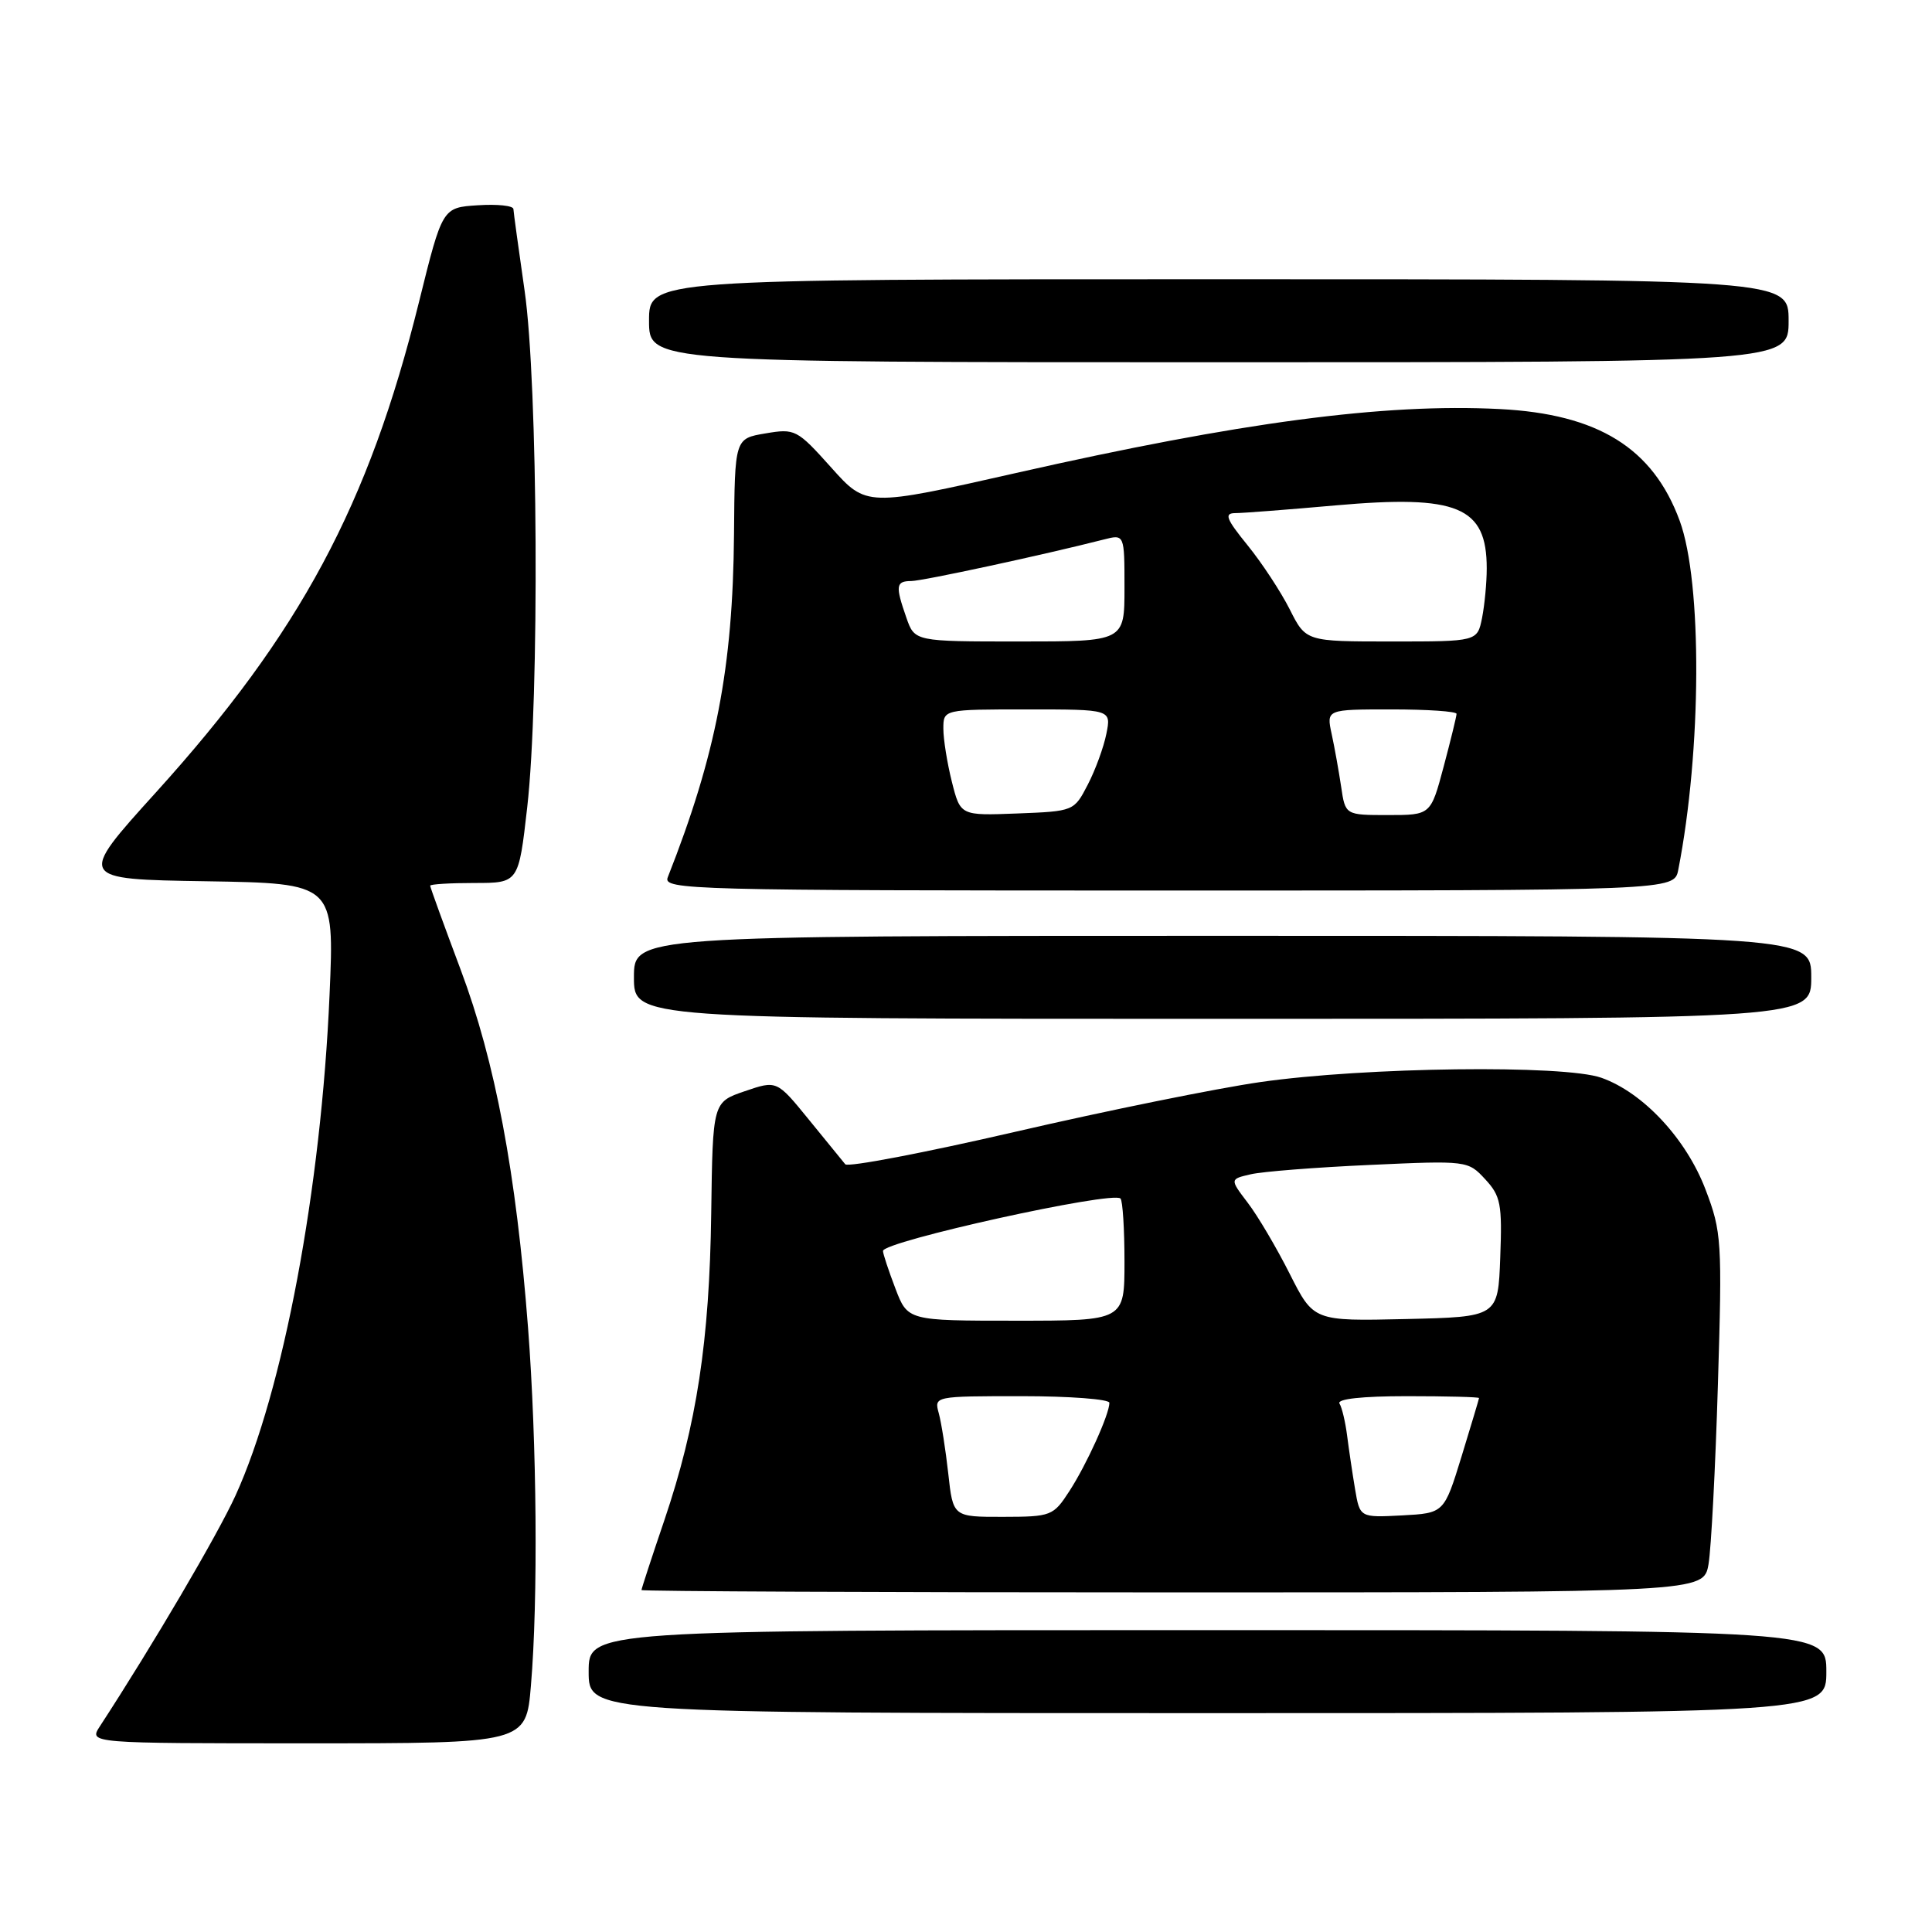 <?xml version="1.0" encoding="UTF-8" standalone="no"?>
<!DOCTYPE svg PUBLIC "-//W3C//DTD SVG 1.1//EN" "http://www.w3.org/Graphics/SVG/1.1/DTD/svg11.dtd" >
<svg xmlns="http://www.w3.org/2000/svg" xmlns:xlink="http://www.w3.org/1999/xlink" version="1.1" viewBox="0 0 256 256">
 <g >
 <path fill="currentColor"
d=" M 70.35 223.35 C 71.31 212.05 71.14 191.22 69.97 175.95 C 68.40 155.43 65.62 140.68 61.04 128.49 C 58.82 122.57 57.00 117.56 57.00 117.36 C 57.00 117.16 59.64 117.00 62.86 117.00 C 68.72 117.00 68.72 117.00 69.86 106.96 C 71.50 92.50 71.29 50.79 69.51 38.50 C 68.72 33.00 68.05 28.14 68.03 27.70 C 68.01 27.25 65.89 27.03 63.31 27.20 C 58.62 27.50 58.62 27.50 55.52 40.01 C 48.85 66.95 39.78 83.87 20.66 105.00 C 10.25 116.50 10.25 116.50 27.28 116.77 C 44.31 117.05 44.31 117.05 43.67 131.77 C 42.56 157.51 37.53 184.31 31.20 198.18 C 28.83 203.37 20.30 217.90 13.23 228.75 C 11.77 231.00 11.77 231.00 40.74 231.00 C 69.71 231.00 69.71 231.00 70.35 223.35 Z  M 242.00 221.50 C 242.00 216.00 242.00 216.00 160.00 216.00 C 78.00 216.00 78.00 216.00 78.00 221.50 C 78.00 227.00 78.00 227.00 160.00 227.00 C 242.00 227.00 242.00 227.00 242.00 221.50 Z  M 226.39 207.25 C 226.74 205.19 227.30 194.50 227.63 183.50 C 228.21 164.45 228.13 163.22 226.00 157.64 C 223.44 150.90 217.73 144.77 212.19 142.81 C 207.25 141.06 180.86 141.39 167.00 143.38 C 161.22 144.21 146.63 147.17 134.57 149.96 C 122.50 152.75 112.35 154.69 112.00 154.27 C 111.66 153.85 109.47 151.17 107.15 148.32 C 102.93 143.14 102.93 143.14 98.69 144.59 C 94.44 146.04 94.44 146.04 94.24 160.77 C 94.01 177.71 92.32 188.77 88.03 201.44 C 86.36 206.35 85.00 210.52 85.00 210.69 C 85.00 210.86 116.67 211.00 155.37 211.00 C 225.74 211.00 225.74 211.00 226.39 207.25 Z  M 240.00 129.50 C 240.00 124.00 240.00 124.00 162.00 124.00 C 84.00 124.00 84.00 124.00 84.00 129.50 C 84.00 135.00 84.00 135.00 162.00 135.00 C 240.00 135.00 240.00 135.00 240.00 129.50 Z  M 222.38 115.25 C 225.48 99.43 225.57 77.19 222.57 69.01 C 219.03 59.37 211.76 54.86 198.70 54.20 C 183.41 53.42 164.33 55.95 134.65 62.67 C 114.80 67.16 114.80 67.16 110.14 61.95 C 105.61 56.90 105.35 56.76 101.42 57.43 C 97.36 58.11 97.36 58.11 97.26 70.81 C 97.11 88.48 94.88 100.02 88.48 116.25 C 87.82 117.91 91.38 118.00 154.81 118.00 C 221.84 118.00 221.84 118.00 222.38 115.25 Z  M 237.00 42.50 C 237.00 37.00 237.00 37.00 161.50 37.00 C 86.00 37.00 86.00 37.00 86.00 42.50 C 86.00 48.00 86.00 48.00 161.50 48.00 C 237.00 48.00 237.00 48.00 237.00 42.50 Z  M 125.65 195.25 C 125.30 192.09 124.73 188.49 124.39 187.25 C 123.77 185.01 123.82 185.00 135.38 185.00 C 141.77 185.00 147.00 185.40 147.00 185.88 C 147.00 187.40 143.99 194.05 141.70 197.58 C 139.57 200.87 139.30 200.98 132.89 200.99 C 126.28 201.00 126.28 201.00 125.65 195.25 Z  M 179.55 197.30 C 179.20 195.21 178.73 192.03 178.50 190.23 C 178.27 188.43 177.82 186.51 177.49 185.98 C 177.11 185.37 180.48 185.00 186.44 185.00 C 191.70 185.00 195.99 185.11 195.98 185.25 C 195.97 185.39 194.92 188.88 193.66 193.00 C 191.35 200.50 191.35 200.50 185.77 200.80 C 180.19 201.09 180.19 201.09 179.55 197.30 Z  M 118.64 170.72 C 117.74 168.36 117.00 166.13 117.00 165.76 C 117.00 164.49 147.43 157.77 148.47 158.81 C 148.76 159.10 149.00 162.86 149.00 167.17 C 149.00 175.00 149.00 175.00 134.64 175.00 C 120.27 175.00 120.27 175.00 118.64 170.72 Z  M 170.89 168.78 C 169.15 165.33 166.65 161.09 165.33 159.37 C 162.95 156.24 162.95 156.24 165.72 155.60 C 167.25 155.24 174.35 154.68 181.50 154.36 C 194.40 153.77 194.52 153.79 196.79 156.25 C 198.85 158.46 199.06 159.55 198.79 166.61 C 198.50 174.50 198.50 174.50 186.28 174.78 C 174.06 175.06 174.06 175.06 170.89 168.78 Z  M 126.13 103.60 C 125.51 101.13 125.00 97.96 125.00 96.56 C 125.00 94.00 125.00 94.00 136.12 94.00 C 147.25 94.00 147.25 94.00 146.60 97.23 C 146.25 99.00 145.14 102.04 144.13 103.98 C 142.32 107.48 142.28 107.50 134.78 107.79 C 127.26 108.08 127.26 108.08 126.13 103.60 Z  M 177.71 104.25 C 177.40 102.19 176.84 99.04 176.45 97.25 C 175.75 94.00 175.75 94.00 184.38 94.00 C 189.12 94.00 193.00 94.26 193.00 94.59 C 193.00 94.91 192.23 98.06 191.29 101.59 C 189.58 108.00 189.58 108.00 183.92 108.00 C 178.26 108.00 178.26 108.00 177.71 104.25 Z  M 120.10 81.85 C 118.62 77.61 118.70 77.00 120.75 76.99 C 122.27 76.98 138.25 73.53 146.25 71.49 C 149.00 70.78 149.00 70.78 149.00 77.89 C 149.00 85.00 149.00 85.00 135.10 85.00 C 121.20 85.00 121.20 85.00 120.10 81.85 Z  M 170.90 80.75 C 169.72 78.41 167.21 74.59 165.31 72.25 C 162.46 68.74 162.18 68.00 163.68 67.99 C 164.68 67.99 170.64 67.53 176.93 66.97 C 193.17 65.53 197.00 67.13 197.00 75.31 C 197.00 77.20 196.72 80.16 196.38 81.88 C 195.75 85.00 195.75 85.00 184.40 85.00 C 173.04 85.00 173.04 85.00 170.90 80.75 Z "/>
</g>
</svg>